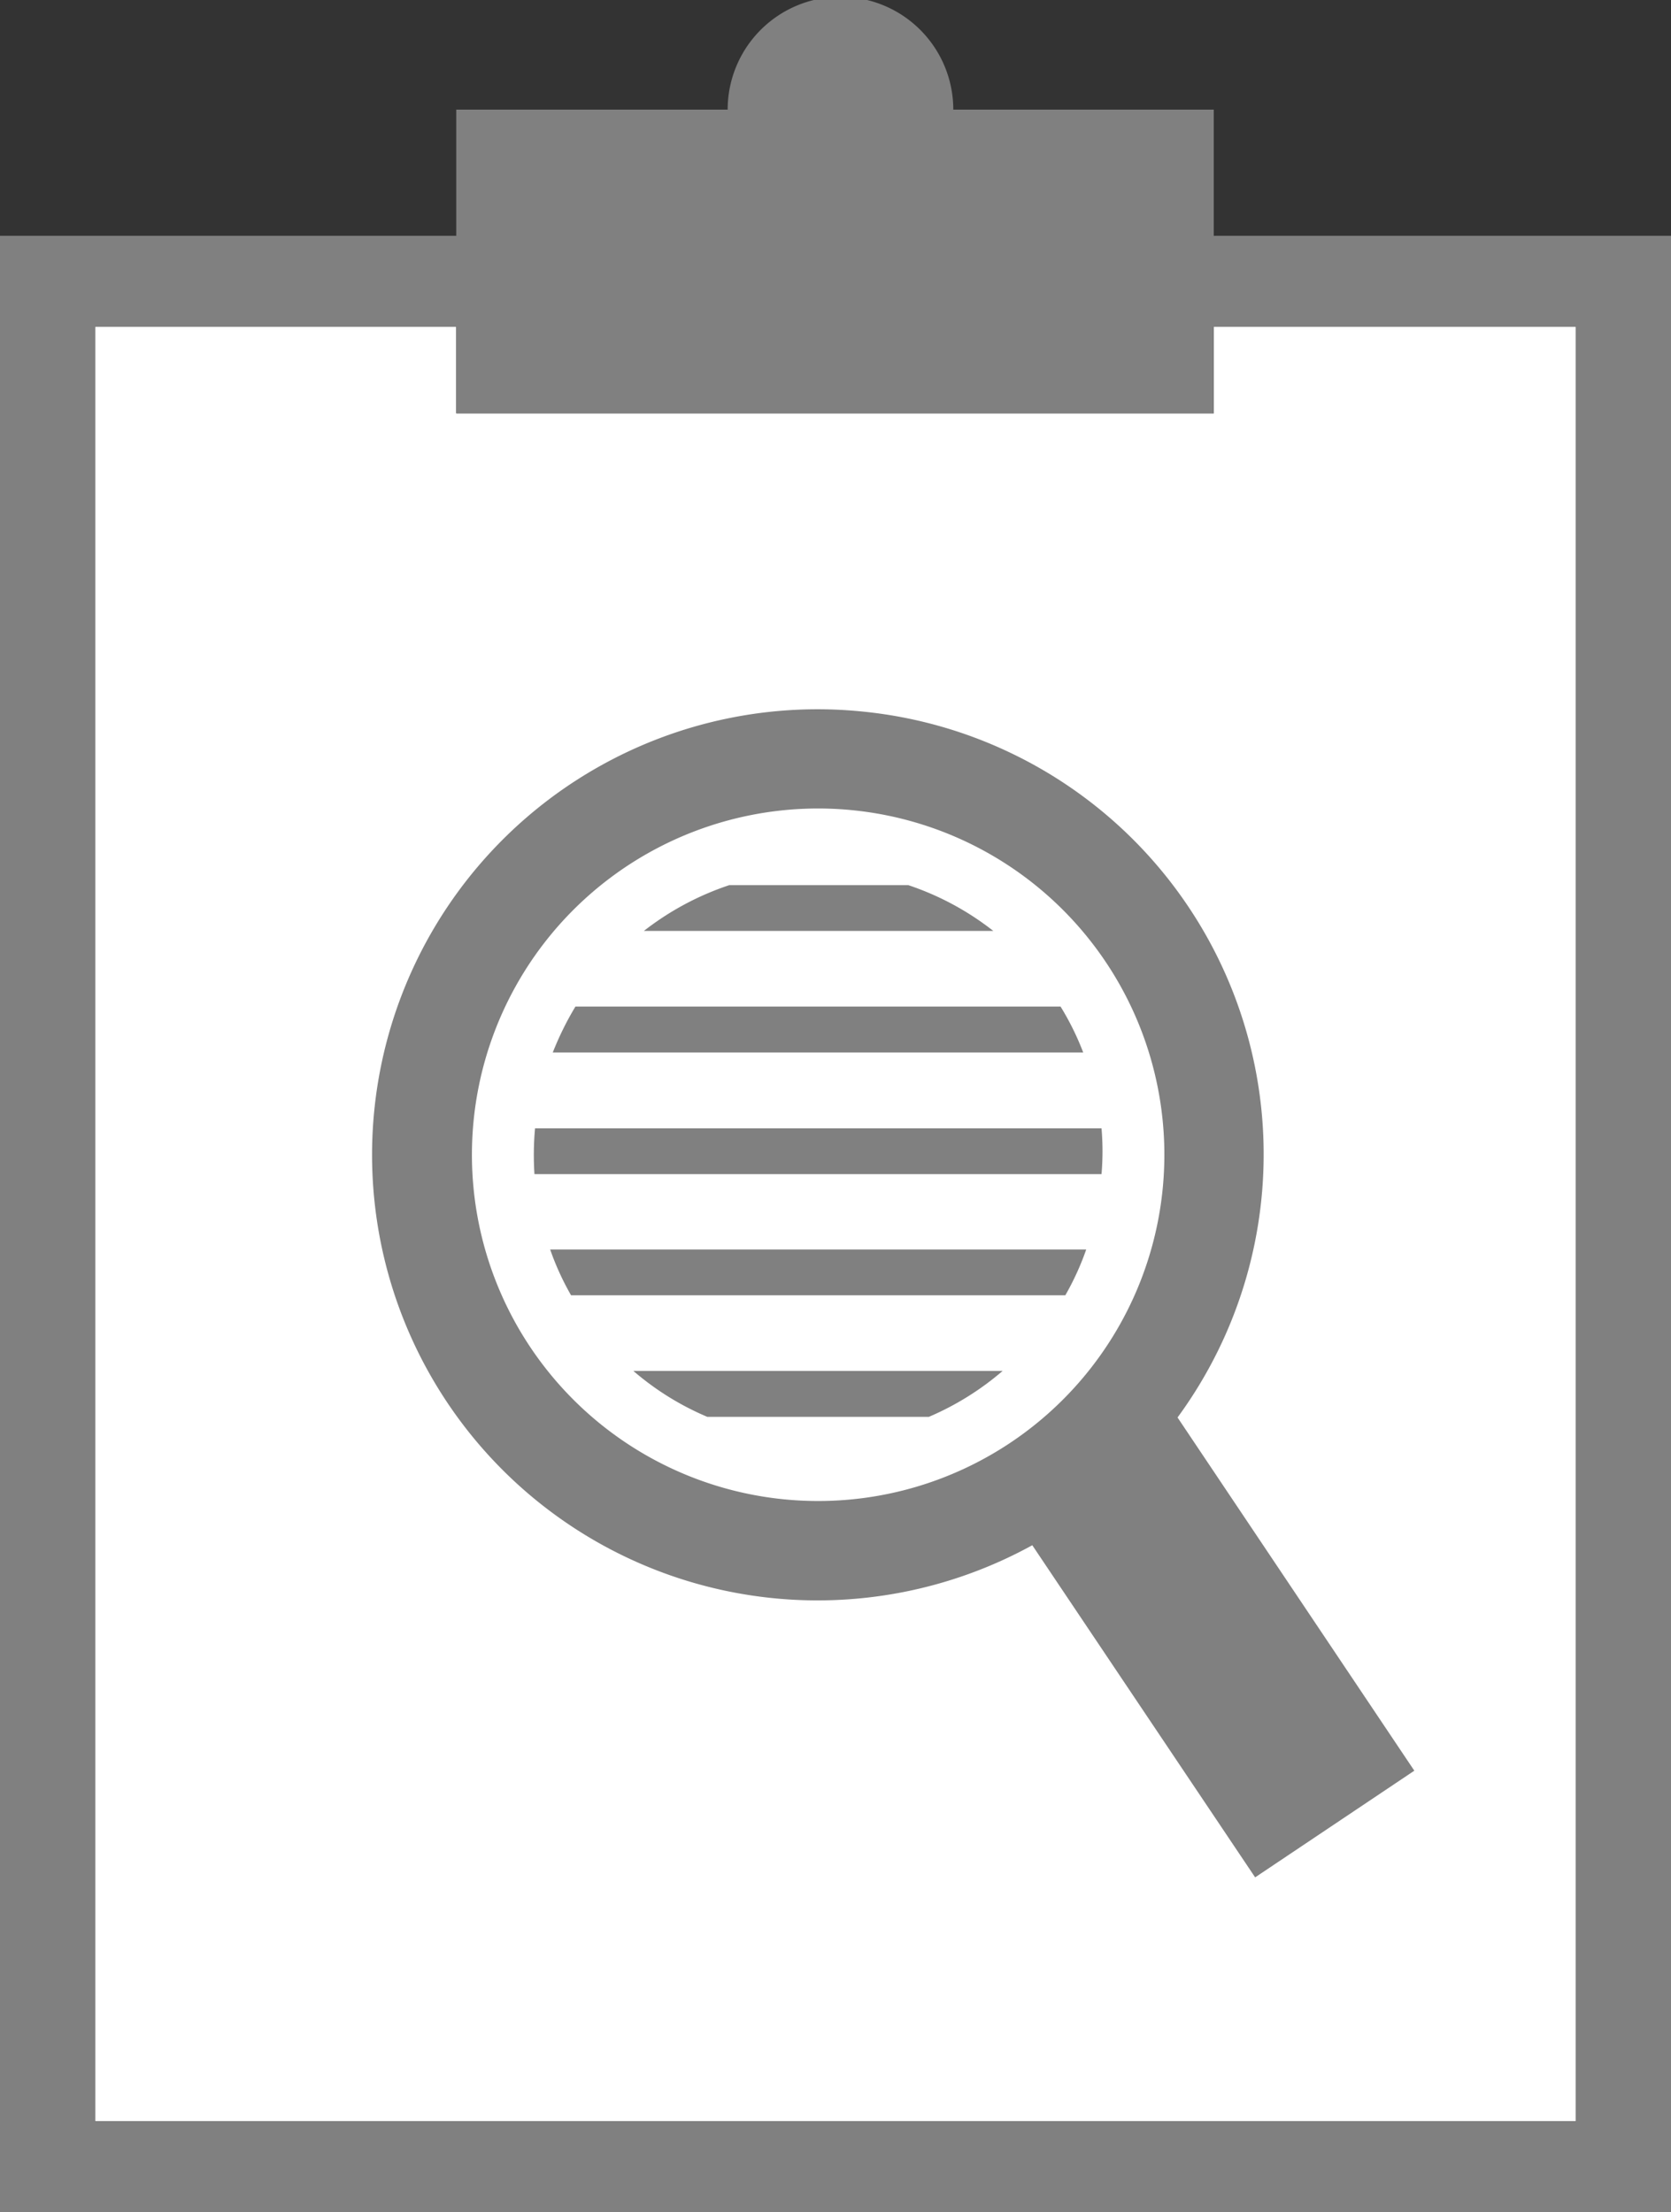 <svg xmlns="http://www.w3.org/2000/svg" viewBox="0 0 83.98 111.16"><rect x="0" y="0" width="83.98" height="111.16" fill="#333333" stroke="none"/><defs><style>.cls-1{fill:#fff;}.cls-2{fill:none;}.cls-3{fill:gray;}</style></defs><title>clipboardTopAsset 1</title><g id="Layer_2" data-name="Layer 2"><g id="Layer_1-2" data-name="Layer 1"><path class="cls-1" d="M79.2,106.6H4.78V16.41H22.93v4.36H61V16.41H79.2Z"/><rect class="cls-2" width="83.98" height="111.16"/><path class="cls-3" d="M61,11.85V5.51H47.91a5.67,5.67,0,0,0-11.34,0H22.93v6.34H0v99.31H84V11.85ZM79.2,106.6H4.78V16.41H22.93v4.36H61V16.41H79.2Z"/><path class="cls-3" d="M43.48,35.77a22.39,22.39,0,1,0,8.4,41.88l11.2,16.69,8-5.36L59.18,71.23a22.36,22.36,0,0,0-15.7-35.46Zm14.94,24.1A17.4,17.4,0,1,1,43,40.73,17.4,17.4,0,0,1,58.42,59.87Z"/><path class="cls-3" d="M45.65,44.48h-9a14.33,14.33,0,0,0-4.29,2.3H49.92A14.2,14.2,0,0,0,45.65,44.48Z"/><path class="cls-3" d="M28.92,50.58a15.49,15.49,0,0,0-1.14,2.31H54.44a13.77,13.77,0,0,0-1.14-2.31Z"/><path class="cls-3" d="M26.86,59h28.5a13.57,13.57,0,0,0,0-2.3H26.89A14.74,14.74,0,0,0,26.86,59Z"/><path class="cls-3" d="M28.7,65.09H53.54a13.72,13.72,0,0,0,1.05-2.3H27.65A13.65,13.65,0,0,0,28.7,65.09Z"/><path class="cls-3" d="M35.55,71.2H46.68a14.25,14.25,0,0,0,3.71-2.31H31.83A14.08,14.08,0,0,0,35.55,71.2Z"/></g></g></svg>